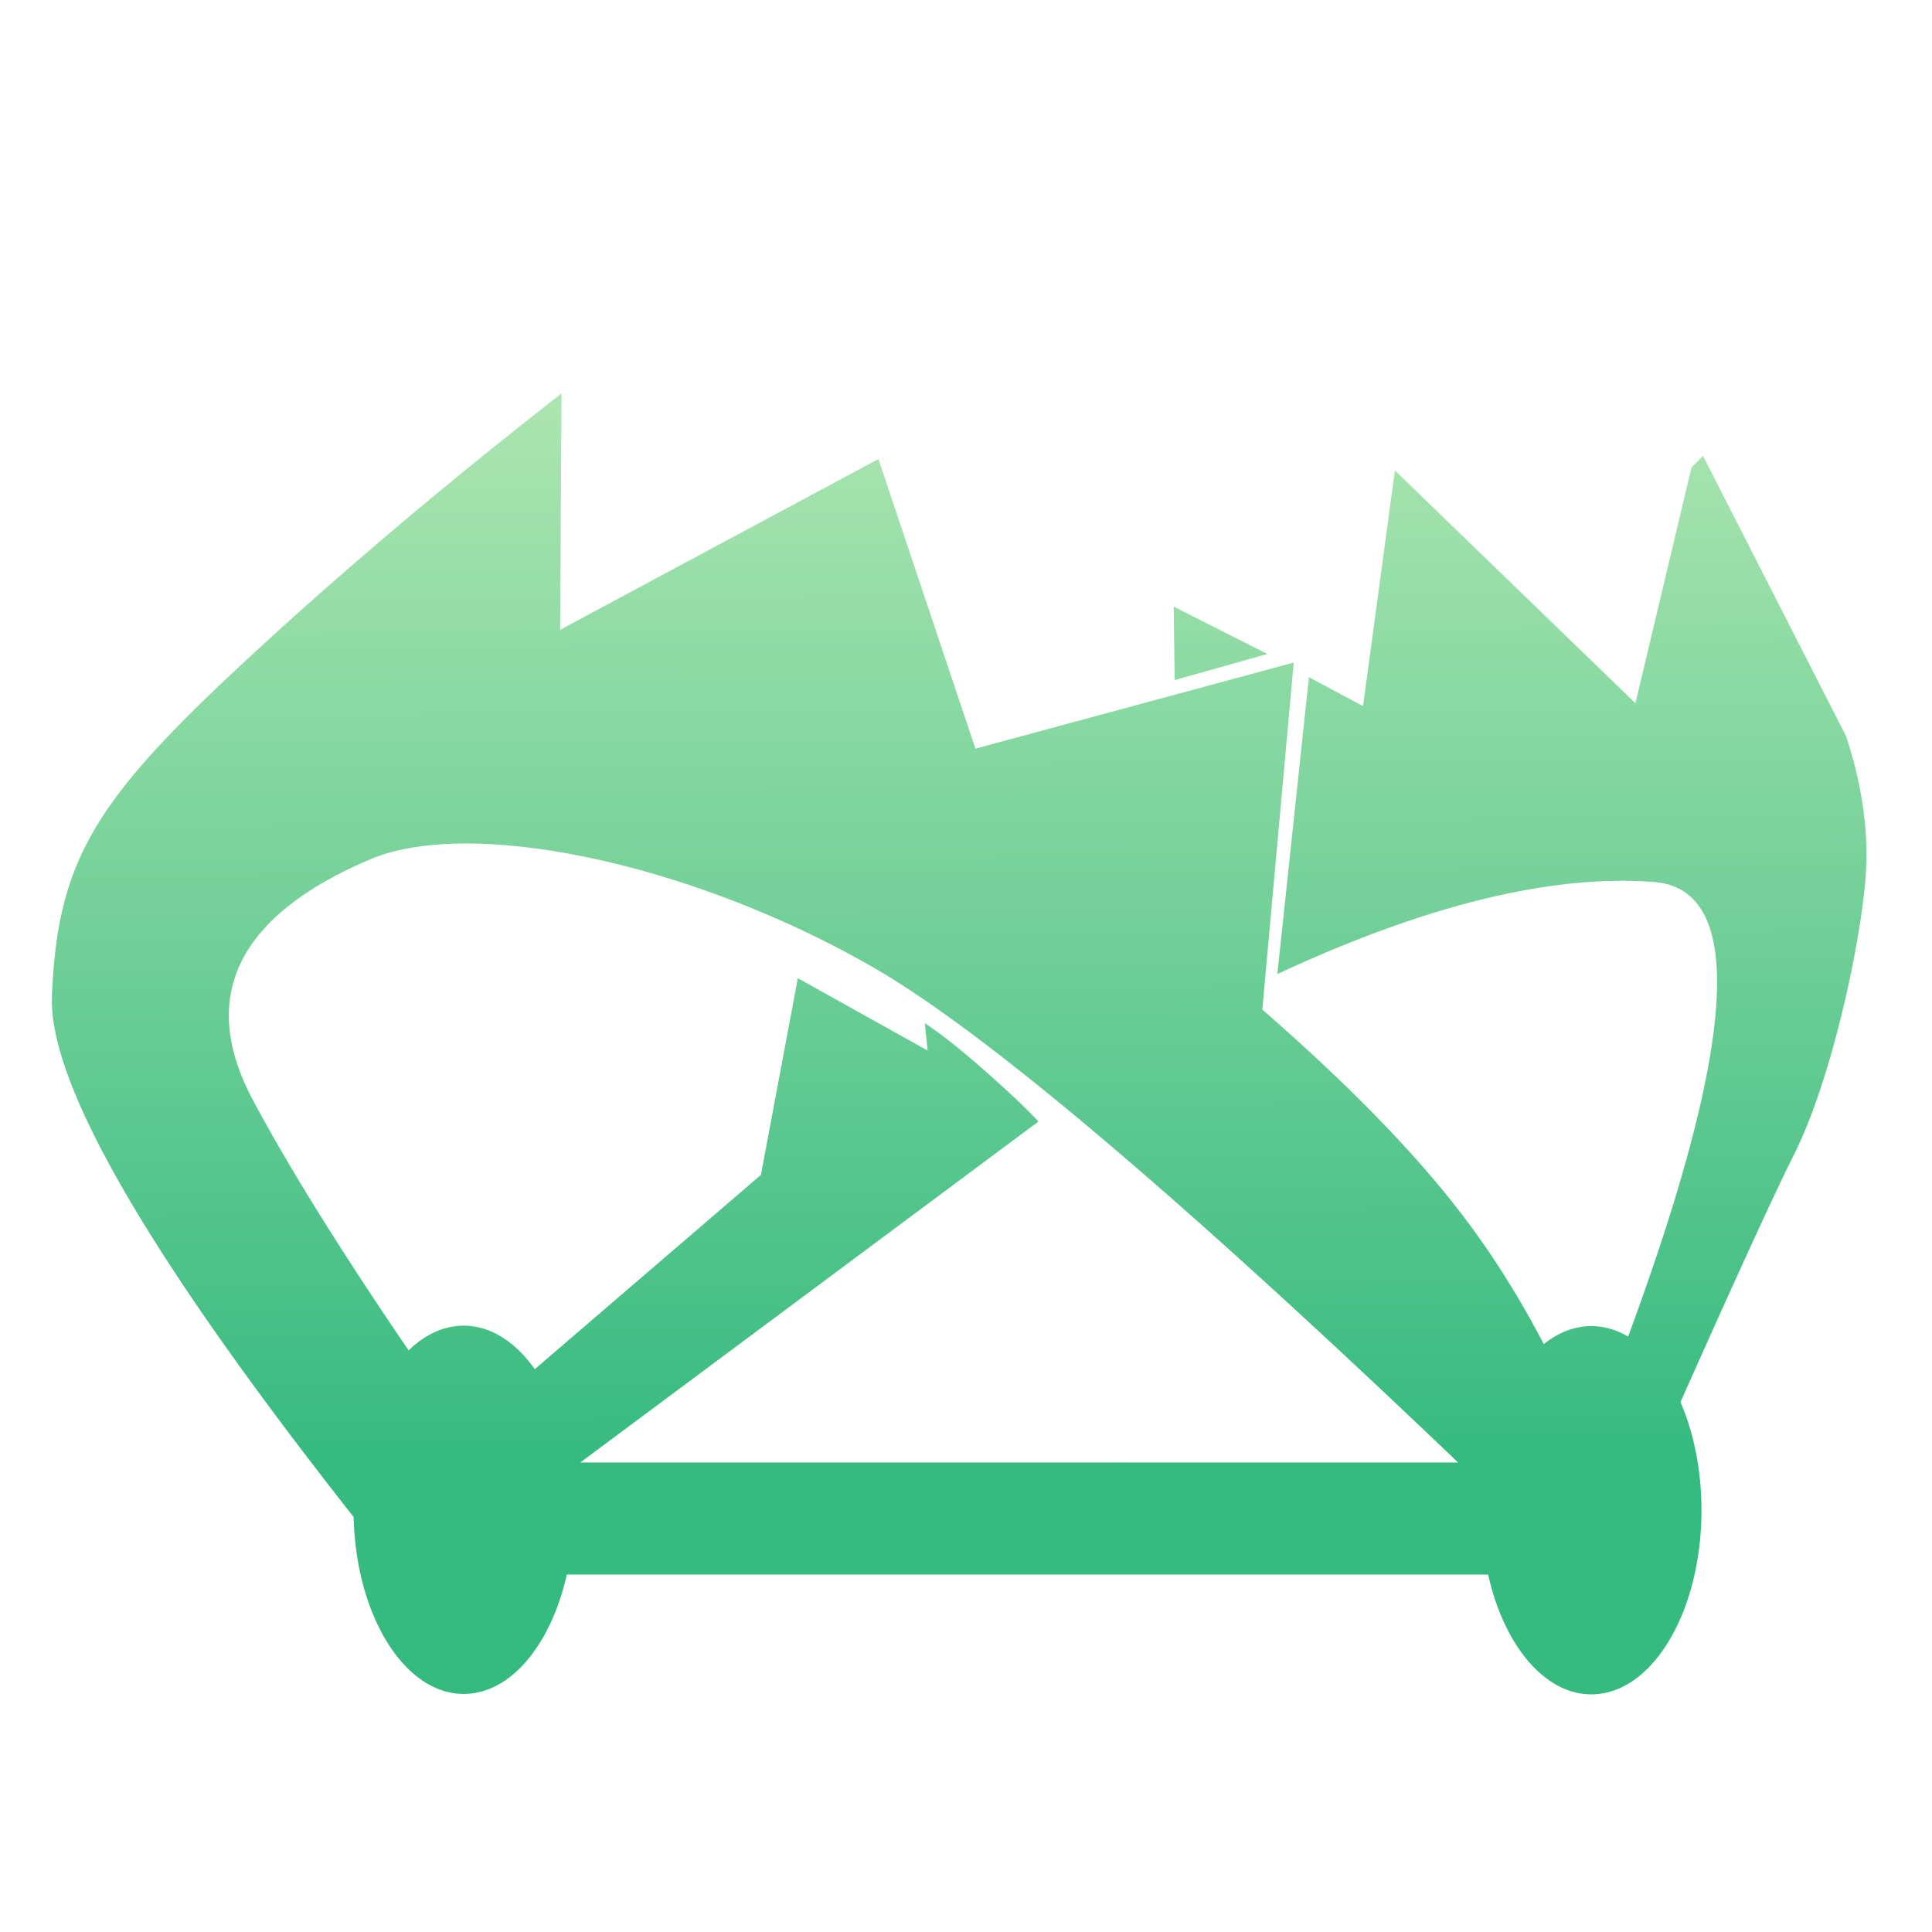 <?xml version="1.0" standalone="no"?>
<!DOCTYPE svg PUBLIC "-//W3C//DTD SVG 20010904//EN" "http://www.w3.org/TR/2001/REC-SVG-20010904/DTD/svg10.dtd">
<!-- Created using Krita: https://krita.org -->
<svg xmlns="http://www.w3.org/2000/svg" 
    xmlns:xlink="http://www.w3.org/1999/xlink"
    xmlns:krita="http://krita.org/namespaces/svg/krita"
    xmlns:sodipodi="http://sodipodi.sourceforge.net/DTD/sodipodi-0.dtd"
    width="122.88pt"
    height="122.88pt"
    viewBox="0 0 122.88 122.88">
<defs>
  <linearGradient id="gradient0" gradientUnits="objectBoundingBox" x1="0.548" y1="-0.148" x2="0.557" y2="1.108" spreadMethod="pad">
   <stop stop-color="#c1edb9" offset="0" stop-opacity="1"/>
   <stop stop-color="#35ba7f" offset="0.776" stop-opacity="1"/>
  </linearGradient>
 </defs>
<path id="shape0" fill="url(#gradient0)" fill-rule="evenodd" stroke-opacity="0" stroke="#000000" stroke-width="0" stroke-linecap="square" stroke-linejoin="bevel" d="M74.711 43.254L74.65 38.584L80.609 41.595L74.711 43.254M92.741 93.02L92.168 92.473L91.256 91.605L90.355 90.749L89.462 89.904L88.58 89.071L87.707 88.249L86.843 87.439L85.989 86.641L85.145 85.854L84.31 85.079L83.485 84.315L82.67 83.564L81.864 82.823L81.068 82.094L80.281 81.377L79.504 80.672L78.736 79.978L77.978 79.296L77.23 78.625L76.491 77.966L75.762 77.318L75.042 76.682L74.332 76.058L73.632 75.445L72.941 74.844L72.26 74.255L71.588 73.677L70.926 73.111L70.273 72.556L69.63 72.013L68.997 71.481L68.374 70.962L67.759 70.453L67.155 69.957L66.56 69.472L65.974 68.998L65.399 68.536L64.832 68.086L64.276 67.647L63.729 67.22L63.191 66.805L62.663 66.401L62.145 66.009L61.637 65.628L61.138 65.259L60.648 64.902L60.168 64.556L59.698 64.222L59.237 63.899L58.786 63.588L58.344 63.289L57.912 63.001L57.49 62.725L57.077 62.46L56.674 62.207L56.281 61.966L55.896 61.736L55.522 61.518L54.966 61.202L54.406 60.892L53.844 60.588L53.279 60.29L52.711 59.998L52.14 59.712L51.568 59.431L50.994 59.157L50.418 58.889L49.84 58.628L49.262 58.372L48.683 58.123L48.103 57.88L47.522 57.643L46.941 57.412L46.361 57.188L45.781 56.971L45.201 56.76L44.622 56.555L44.044 56.357L43.467 56.166L42.892 55.981L42.318 55.803L41.747 55.632L41.177 55.467L40.611 55.31L40.046 55.159L39.485 55.015L38.927 54.878L38.372 54.748L37.821 54.625L37.274 54.509L36.731 54.401L36.192 54.299L35.658 54.205L35.129 54.118L34.605 54.038L34.086 53.965L33.573 53.9L33.065 53.842L32.564 53.792L32.069 53.749L31.58 53.714L31.098 53.686L30.623 53.666L30.156 53.653L29.695 53.649L29.243 53.652L28.799 53.662L28.363 53.681L27.935 53.707L27.516 53.742L27.105 53.784L26.704 53.834L26.313 53.893L25.931 53.959L25.559 54.034L25.197 54.116L24.845 54.207L24.504 54.306L24.174 54.414L23.855 54.529L23.547 54.653L23.246 54.783L22.946 54.916L22.648 55.051L22.353 55.19L22.059 55.331L21.768 55.476L21.48 55.624L21.195 55.775L20.912 55.929L20.634 56.086L20.358 56.247L20.087 56.411L19.819 56.578L19.555 56.748L19.296 56.922L19.042 57.1L18.792 57.281L18.547 57.465L18.307 57.653L18.073 57.844L17.845 58.039L17.622 58.237L17.405 58.44L17.194 58.646L16.99 58.855L16.793 59.069L16.602 59.286L16.419 59.507L16.243 59.732L16.074 59.961L15.913 60.194L15.76 60.431L15.615 60.672L15.478 60.917L15.35 61.166L15.231 61.419L15.12 61.676L15.019 61.938L14.927 62.204L14.845 62.474L14.773 62.748L14.71 63.027L14.658 63.31L14.616 63.597L14.585 63.889L14.564 64.186L14.555 64.487L14.556 64.792L14.57 65.103L14.595 65.417L14.631 65.737L14.68 66.061L14.741 66.389L14.815 66.723L14.901 67.061L15.001 67.405L15.113 67.753L15.239 68.106L15.378 68.464L15.531 68.827L15.698 69.195L15.879 69.568L16.075 69.946L16.211 70.201L16.35 70.458L16.491 70.718L16.635 70.981L16.781 71.246L16.93 71.513L17.081 71.783L17.234 72.056L17.39 72.331L17.549 72.608L17.71 72.888L17.873 73.171L18.039 73.456L18.207 73.743L18.378 74.033L18.551 74.326L18.727 74.621L18.905 74.918L19.085 75.218L19.268 75.52L19.453 75.825L19.641 76.133L19.832 76.443L20.024 76.755L20.22 77.07L20.418 77.387L20.618 77.707L20.82 78.03L21.025 78.355L21.233 78.682L21.443 79.012L21.655 79.344L21.87 79.679L22.087 80.016L22.307 80.356L22.529 80.699L22.754 81.044L22.981 81.391L23.21 81.741L23.442 82.093L23.677 82.448L23.914 82.805L24.153 83.165L24.395 83.528L24.639 83.892L24.886 84.26L25.135 84.63L25.387 85.002L25.641 85.377L25.898 85.754L25.987 85.886L26.081 85.795L26.272 85.623L26.467 85.461L26.665 85.309L26.866 85.166L27.07 85.034L27.277 84.913L27.488 84.802L27.701 84.702L27.916 84.613L28.134 84.535L28.355 84.469L28.578 84.415L28.803 84.372L29.031 84.341L29.26 84.322L29.491 84.316L29.722 84.322L29.952 84.341L30.179 84.372L30.404 84.415L30.627 84.469L30.848 84.535L31.066 84.613L31.282 84.702L31.495 84.802L31.705 84.913L31.912 85.034L32.117 85.166L32.318 85.309L32.516 85.461L32.71 85.623L32.901 85.795L33.088 85.976L33.272 86.167L33.452 86.367L33.628 86.576L33.8 86.793L33.967 87.019L34.012 87.083L48.397 74.725L50.743 62.213L58.998 66.818L58.824 65.08L59.025 65.214L59.233 65.357L59.449 65.51L59.672 65.672L59.902 65.843L60.139 66.024L60.384 66.214L60.637 66.414L60.896 66.623L61.163 66.842L61.437 67.07L61.719 67.307L62.008 67.554L62.304 67.81L62.607 68.076L62.931 68.361L63.242 68.638L63.541 68.908L63.829 69.169L64.104 69.422L64.368 69.667L64.62 69.903L64.859 70.132L65.087 70.352L65.303 70.564L65.507 70.769L65.699 70.965L65.88 71.152L66.048 71.332L36.906 93.02L92.741 93.02M22.493 96.485L22.016 95.879L21.397 95.087L20.788 94.304L20.189 93.529L19.601 92.763L19.023 92.005L18.456 91.256L17.899 90.515L17.353 89.784L16.817 89.061L16.291 88.346L15.776 87.64L15.271 86.943L14.777 86.254L14.293 85.574L13.819 84.903L13.356 84.24L12.903 83.586L12.461 82.94L12.029 82.303L11.608 81.675L11.197 81.055L10.796 80.444L10.406 79.842L10.026 79.248L9.657 78.663L9.298 78.087L8.95 77.519L8.612 76.959L8.284 76.409L7.967 75.867L7.66 75.333L7.364 74.809L7.078 74.293L6.802 73.785L6.537 73.286L6.282 72.796L6.038 72.314L5.804 71.841L5.581 71.377L5.368 70.921L5.165 70.474L4.973 70.035L4.791 69.605L4.62 69.184L4.459 68.772L4.309 68.368L4.169 67.972L4.039 67.585L3.92 67.207L3.811 66.838L3.712 66.477L3.625 66.124L3.547 65.781L3.48 65.446L3.423 65.12L3.377 64.802L3.341 64.493L3.316 64.192L3.301 63.9L3.296 63.617L3.302 63.342L3.32 62.94L3.341 62.545L3.366 62.157L3.393 61.775L3.425 61.399L3.46 61.029L3.498 60.665L3.541 60.306L3.587 59.953L3.637 59.605L3.692 59.261L3.751 58.922L3.814 58.588L3.882 58.258L3.954 57.931L4.032 57.609L4.114 57.29L4.201 56.974L4.293 56.661L4.39 56.351L4.492 56.044L4.601 55.739L4.714 55.436L4.833 55.135L4.958 54.835L5.089 54.538L5.226 54.241L5.369 53.945L5.518 53.651L5.674 53.356L5.836 53.062L6.004 52.769L6.18 52.475L6.362 52.181L6.551 51.886L6.747 51.59L6.95 51.294L7.161 50.996L7.379 50.697L7.604 50.395L7.837 50.093L8.077 49.788L8.326 49.48L8.582 49.17L8.847 48.857L9.12 48.541L9.401 48.222L9.69 47.9L9.988 47.574L10.295 47.243L10.61 46.909L10.934 46.57L11.267 46.227L11.61 45.878L11.961 45.525L12.322 45.166L12.692 44.802L13.072 44.432L13.462 44.056L13.861 43.674L14.27 43.286L14.689 42.891L15.119 42.489L15.409 42.218L15.7 41.948L15.993 41.677L16.287 41.406L16.582 41.135L16.878 40.863L17.175 40.591L17.474 40.319L17.773 40.047L18.074 39.775L18.376 39.502L18.679 39.229L18.984 38.956L19.289 38.683L19.596 38.409L19.904 38.136L20.213 37.862L20.524 37.588L20.835 37.313L21.148 37.039L21.462 36.764L21.777 36.489L22.093 36.214L22.41 35.938L22.729 35.662L23.049 35.386L23.37 35.11L23.692 34.834L24.015 34.557L24.34 34.281L24.665 34.004L24.992 33.727L25.32 33.449L25.649 33.171L25.98 32.894L26.311 32.615L26.644 32.337L26.978 32.059L27.313 31.78L27.65 31.501L27.987 31.222L28.326 30.942L28.666 30.663L29.007 30.383L29.349 30.103L29.692 29.822L30.037 29.542L30.383 29.261L30.73 28.98L31.078 28.699L31.427 28.418L31.778 28.136L32.13 27.854L32.482 27.572L32.837 27.29L33.192 27.008L33.548 26.725L33.906 26.442L34.264 26.159L34.624 25.875L34.986 25.592L35.348 25.308L35.712 25.024L35.625 40.056L55.87 29.195L62.039 47.615L82.284 42.141L80.286 64.211L80.581 64.469L80.874 64.726L81.164 64.982L81.452 65.237L81.737 65.491L82.02 65.745L82.301 65.998L82.579 66.25L82.855 66.501L83.128 66.751L83.399 67.001L83.668 67.249L83.934 67.497L84.198 67.745L84.459 67.991L84.718 68.236L84.975 68.481L85.229 68.725L85.481 68.968L85.73 69.21L85.977 69.452L86.221 69.692L86.463 69.932L86.703 70.171L86.94 70.41L87.175 70.647L87.408 70.884L87.638 71.12L87.865 71.355L88.09 71.589L88.313 71.822L88.534 72.055L88.752 72.286L88.967 72.517L89.18 72.748L89.391 72.977L89.6 73.206L89.805 73.433L90.009 73.66L90.21 73.886L90.409 74.112L90.605 74.336L90.799 74.56L90.99 74.783L91.18 75.005L91.366 75.226L91.55 75.446L91.732 75.666L91.912 75.885L92.089 76.103L92.263 76.32L92.435 76.537L92.605 76.752L92.773 76.967L92.938 77.181L93.1 77.394L93.26 77.607L93.418 77.818L93.573 78.029L93.722 78.233L93.87 78.438L94.017 78.644L94.163 78.851L94.309 79.059L94.454 79.267L94.598 79.477L94.742 79.688L94.884 79.9L95.026 80.113L95.167 80.327L95.308 80.542L95.447 80.758L95.586 80.974L95.724 81.192L95.861 81.411L95.998 81.631L96.133 81.852L96.269 82.073L96.403 82.296L96.536 82.52L96.669 82.745L96.801 82.971L96.932 83.197L97.063 83.425L97.192 83.654L97.321 83.883L97.45 84.114L97.577 84.346L97.704 84.578L97.829 84.812L97.955 85.047L98.079 85.282L98.187 85.489L98.189 85.487L98.387 85.335L98.588 85.193L98.792 85.061L99 84.939L99.21 84.828L99.423 84.728L99.638 84.639L99.857 84.562L100.077 84.495L100.3 84.441L100.526 84.398L100.753 84.367L100.982 84.348L101.213 84.342L101.445 84.348L101.674 84.367L101.901 84.398L102.127 84.441L102.35 84.495L102.57 84.562L102.788 84.639L103.004 84.728L103.217 84.828L103.427 84.939L103.552 85.012L103.814 84.299L104.167 83.324L104.508 82.366L104.837 81.425L105.155 80.501L105.46 79.594L105.753 78.705L106.035 77.832L106.304 76.977L106.562 76.139L106.807 75.318L107.041 74.514L107.263 73.728L107.472 72.958L107.67 72.206L107.856 71.471L108.03 70.752L108.192 70.052L108.342 69.368L108.48 68.701L108.606 68.052L108.72 67.419L108.822 66.804L108.912 66.206L108.991 65.625L109.057 65.062L109.111 64.515L109.154 63.986L109.184 63.474L109.203 62.978L109.209 62.501L109.204 62.04L109.187 61.596L109.157 61.17L109.116 60.76L109.063 60.368L108.998 59.993L108.921 59.635L108.832 59.295L108.731 58.971L108.618 58.665L108.493 58.375L108.356 58.103L108.207 57.848L108.046 57.611L107.874 57.39L107.689 57.186L107.492 57L107.284 56.831L107.063 56.679L106.831 56.544L106.587 56.426L106.33 56.326L106.062 56.242L105.782 56.176L105.489 56.127L105.185 56.095L104.874 56.073L104.561 56.055L104.245 56.041L103.927 56.031L103.607 56.024L103.285 56.021L102.96 56.021L102.633 56.026L102.304 56.034L101.973 56.045L101.64 56.061L101.304 56.08L100.966 56.103L100.626 56.129L100.284 56.159L99.939 56.193L99.592 56.231L99.243 56.272L98.892 56.317L98.539 56.365L98.183 56.418L97.825 56.474L97.465 56.534L97.103 56.597L96.738 56.664L96.372 56.735L96.003 56.809L95.632 56.888L95.258 56.969L94.882 57.055L94.505 57.144L94.124 57.237L93.742 57.334L93.358 57.434L92.971 57.538L92.582 57.646L92.191 57.758L91.797 57.873L91.402 57.992L91.004 58.114L90.604 58.24L90.202 58.37L89.797 58.504L89.391 58.641L88.982 58.782L88.571 58.927L88.157 59.075L87.742 59.227L87.324 59.383L86.904 59.543L86.482 59.706L86.057 59.873L85.63 60.043L85.201 60.218L84.77 60.395L84.337 60.577L83.901 60.762L83.464 60.952L83.024 61.144L82.582 61.341L82.137 61.541L81.69 61.745L81.242 61.952L81.243 61.933L81.246 61.909L81.25 61.876L81.254 61.833L81.26 61.781L81.266 61.719L81.274 61.648L81.282 61.567L81.292 61.476L81.303 61.376L81.314 61.267L81.327 61.148L81.341 61.02L81.355 60.882L81.371 60.734L81.388 60.577L81.406 60.411L81.424 60.235L81.444 60.049L81.465 59.854L81.487 59.649L81.509 59.435L81.533 59.212L81.558 58.979L81.584 58.736L81.611 58.484L81.638 58.222L81.667 57.951L81.697 57.67L81.728 57.38L81.76 57.08L81.793 56.771L81.827 56.452L81.862 56.124L81.898 55.786L81.935 55.439L81.973 55.082L82.012 54.716L82.052 54.34L82.093 53.955L82.135 53.56L82.178 53.155L82.222 52.742L82.267 52.318L82.313 51.885L82.36 51.443L82.408 50.991L82.457 50.529L82.507 50.058L82.558 49.578L82.611 49.088L82.664 48.588L82.718 48.079L82.773 47.56L82.829 47.032L82.887 46.495L82.945 45.948L83.004 45.391L83.064 44.825L83.126 44.249L83.188 43.664L83.251 43.069L86.692 44.913L88.719 29.921L104.018 44.728L107.581 29.737L108.319 29L117.412 46.817L117.494 47.069L117.573 47.321L117.65 47.571L117.724 47.821L117.795 48.071L117.864 48.319L117.93 48.567L117.993 48.814L118.053 49.061L118.111 49.307L118.167 49.552L118.219 49.796L118.269 50.04L118.316 50.283L118.361 50.526L118.403 50.768L118.442 51.009L118.478 51.249L118.512 51.489L118.543 51.728L118.572 51.966L118.598 52.204L118.621 52.441L118.641 52.677L118.659 52.913L118.674 53.148L118.687 53.382L118.697 53.615L118.704 53.848L118.708 54.08L118.71 54.312L118.709 54.543L118.705 54.773L118.699 55.002L118.69 55.231L118.679 55.459L118.664 55.687L118.647 55.913L118.63 56.121L118.61 56.335L118.588 56.555L118.564 56.781L118.537 57.012L118.509 57.249L118.478 57.49L118.445 57.737L118.411 57.989L118.374 58.245L118.335 58.505L118.295 58.77L118.252 59.039L118.207 59.311L118.161 59.587L118.112 59.867L118.062 60.15L118.01 60.436L117.956 60.725L117.9 61.016L117.843 61.31L117.784 61.606L117.723 61.905L117.66 62.205L117.595 62.507L117.529 62.81L117.462 63.115L117.392 63.422L117.322 63.728L117.249 64.036L117.175 64.345L117.1 64.653L117.023 64.962L116.944 65.271L116.864 65.58L116.783 65.889L116.7 66.196L116.616 66.504L116.53 66.81L116.444 67.115L116.355 67.418L116.266 67.721L116.175 68.021L116.083 68.32L115.99 68.616L115.896 68.91L115.8 69.202L115.703 69.491L115.605 69.777L115.506 70.061L115.406 70.34L115.305 70.617L115.203 70.89L115.1 71.159L114.996 71.424L114.89 71.685L114.784 71.941L114.677 72.193L114.569 72.441L114.461 72.683L114.351 72.92L114.24 73.152L114.129 73.378L114.053 73.53L113.975 73.688L113.894 73.852L113.811 74.022L113.725 74.199L113.636 74.381L113.545 74.569L113.452 74.764L113.356 74.964L113.257 75.171L113.156 75.383L113.052 75.602L112.946 75.827L112.837 76.058L112.726 76.295L112.612 76.538L112.495 76.787L112.376 77.042L112.255 77.303L112.131 77.57L112.004 77.844L111.875 78.123L111.743 78.409L111.609 78.7L111.472 78.998L111.332 79.302L111.191 79.611L111.046 79.927L110.899 80.249L110.75 80.577L110.597 80.911L110.443 81.251L110.286 81.597L110.126 81.949L109.964 82.307L109.799 82.672L109.631 83.042L109.462 83.419L109.289 83.801L109.114 84.19L108.937 84.584L108.756 84.985L108.574 85.392L108.389 85.805L108.201 86.224L108.011 86.649L107.818 87.08L107.622 87.517L107.425 87.96L107.224 88.409L107.021 88.865L106.883 89.176L106.991 89.431L107.111 89.732L107.225 90.039L107.333 90.352L107.436 90.672L107.533 90.997L107.624 91.328L107.709 91.664L107.788 92.005L107.861 92.352L107.927 92.704L107.987 93.06L108.04 93.42L108.086 93.785L108.126 94.154L108.159 94.527L108.184 94.904L108.203 95.284L108.214 95.667L108.218 96.054L108.214 96.441L108.203 96.824L108.184 97.204L108.159 97.581L108.126 97.954L108.086 98.323L108.04 98.688L107.987 99.048L107.927 99.404L107.861 99.756L107.788 100.102L107.709 100.444L107.624 100.78L107.533 101.111L107.436 101.436L107.333 101.756L107.225 102.069L107.111 102.376L106.991 102.677L106.866 102.971L106.736 103.258L106.601 103.538L106.461 103.812L106.316 104.077L106.166 104.335L106.012 104.586L105.853 104.828L105.689 105.063L105.522 105.289L105.35 105.506L105.174 105.715L104.994 105.915L104.811 106.105L104.623 106.287L104.432 106.459L104.238 106.621L104.04 106.773L103.839 106.915L103.635 107.047L103.427 107.169L103.217 107.28L103.004 107.38L102.788 107.468L102.57 107.546L102.35 107.612L102.127 107.667L101.901 107.71L101.674 107.741L101.445 107.759L101.213 107.766L100.982 107.759L100.753 107.741L100.526 107.71L100.3 107.667L100.077 107.612L99.857 107.546L99.638 107.468L99.423 107.38L99.21 107.28L99 107.169L98.792 107.047L98.588 106.915L98.387 106.773L98.189 106.621L97.995 106.459L97.804 106.287L97.616 106.105L97.433 105.915L97.253 105.715L97.077 105.506L96.905 105.289L96.737 105.063L96.574 104.828L96.415 104.586L96.261 104.335L96.111 104.077L95.966 103.812L95.826 103.538L95.691 103.258L95.561 102.971L95.436 102.677L95.316 102.376L95.202 102.069L95.094 101.756L94.991 101.436L94.894 101.111L94.803 100.78L94.718 100.444L94.649 100.147L36.049 100.147L35.987 100.418L35.902 100.754L35.811 101.085L35.714 101.41L35.611 101.729L35.502 102.043L35.388 102.35L35.269 102.65L35.144 102.945L35.014 103.232L34.879 103.512L34.739 103.785L34.594 104.051L34.444 104.309L34.289 104.56L34.131 104.802L33.967 105.036L33.8 105.262L33.628 105.48L33.452 105.689L33.272 105.888L33.088 106.079L32.901 106.26L32.71 106.432L32.516 106.594L32.318 106.747L32.117 106.889L31.912 107.021L31.705 107.142L31.495 107.253L31.282 107.353L31.066 107.442L30.848 107.52L30.627 107.586L30.404 107.641L30.179 107.684L29.952 107.715L29.722 107.733L29.491 107.74L29.26 107.733L29.031 107.715L28.803 107.684L28.578 107.641L28.355 107.586L28.134 107.52L27.916 107.442L27.701 107.353L27.488 107.253L27.277 107.142L27.07 107.021L26.866 106.889L26.665 106.747L26.467 106.594L26.272 106.432L26.081 106.26L25.894 106.079L25.71 105.888L25.53 105.689L25.355 105.48L25.183 105.262L25.015 105.036L24.852 104.802L24.693 104.56L24.538 104.309L24.389 104.051L24.244 103.785L24.104 103.512L23.968 103.232L23.838 102.945L23.714 102.65L23.594 102.35L23.48 102.043L23.372 101.729L23.269 101.41L23.172 101.085L23.081 100.754L22.996 100.418L22.917 100.076L22.844 99.73L22.778 99.378L22.718 99.022L22.665 98.661L22.618 98.296L22.579 97.927L22.546 97.555L22.52 97.178L22.502 96.798L22.493 96.485" sodipodi:nodetypes="ccccccccccccccccccccccccccccccccccccccccccccccccccccccccccccccccccccccccccccccccccccccccccccccccccccccccccccccccccccccccccccccccccccccccccccccccccccccccccccccccccccccccccccccccccccccccccccccccccccccccccccccccccccccccccccccccccccccccccccccccccccccccccccccccccccccccccccccccccccccccccccccccccccccccccccccccccccccccccccccccccccccccccccccccccccccccccccccccccccccccccccccccccccccccccccccccccccccccccccccccccccccccccccccccccccccccccccccccccccccccccccccccccccccccccccccccccccccccccccccccccccccccccccccccccccccccccccccccccccccccccccccccccccccccccccccccccccccccccccccccccccccccccccccccccccccccccccccccccccccccccccccccccccccccccccccccccccccccccccccccccccccccccccccccccccccccccccccccccccccccccccccccccccccccccccccccccccccccccccccccccccccccccccccccccccccccccccccccccccccccccccccccccccccccccccccccccccccccccccccccccccccccccccccccccccccccccccccccccccccccccccccccccccccccccccccccccccccccccccccccccccccccccccccccccccccccccccccccccccccccccccccccccccccccccccccccccccccccccccccccccccccccccccccccccccccccccccccccccccccccccccccccccccccccccccccccccccccccccccccccccccccccccccccccccccccccccccccccccccccccccccccccccccccccccccccccccccccccccccccccccccccccccccccccccccccccccccccccccccccccccccccc"/>
</svg>
